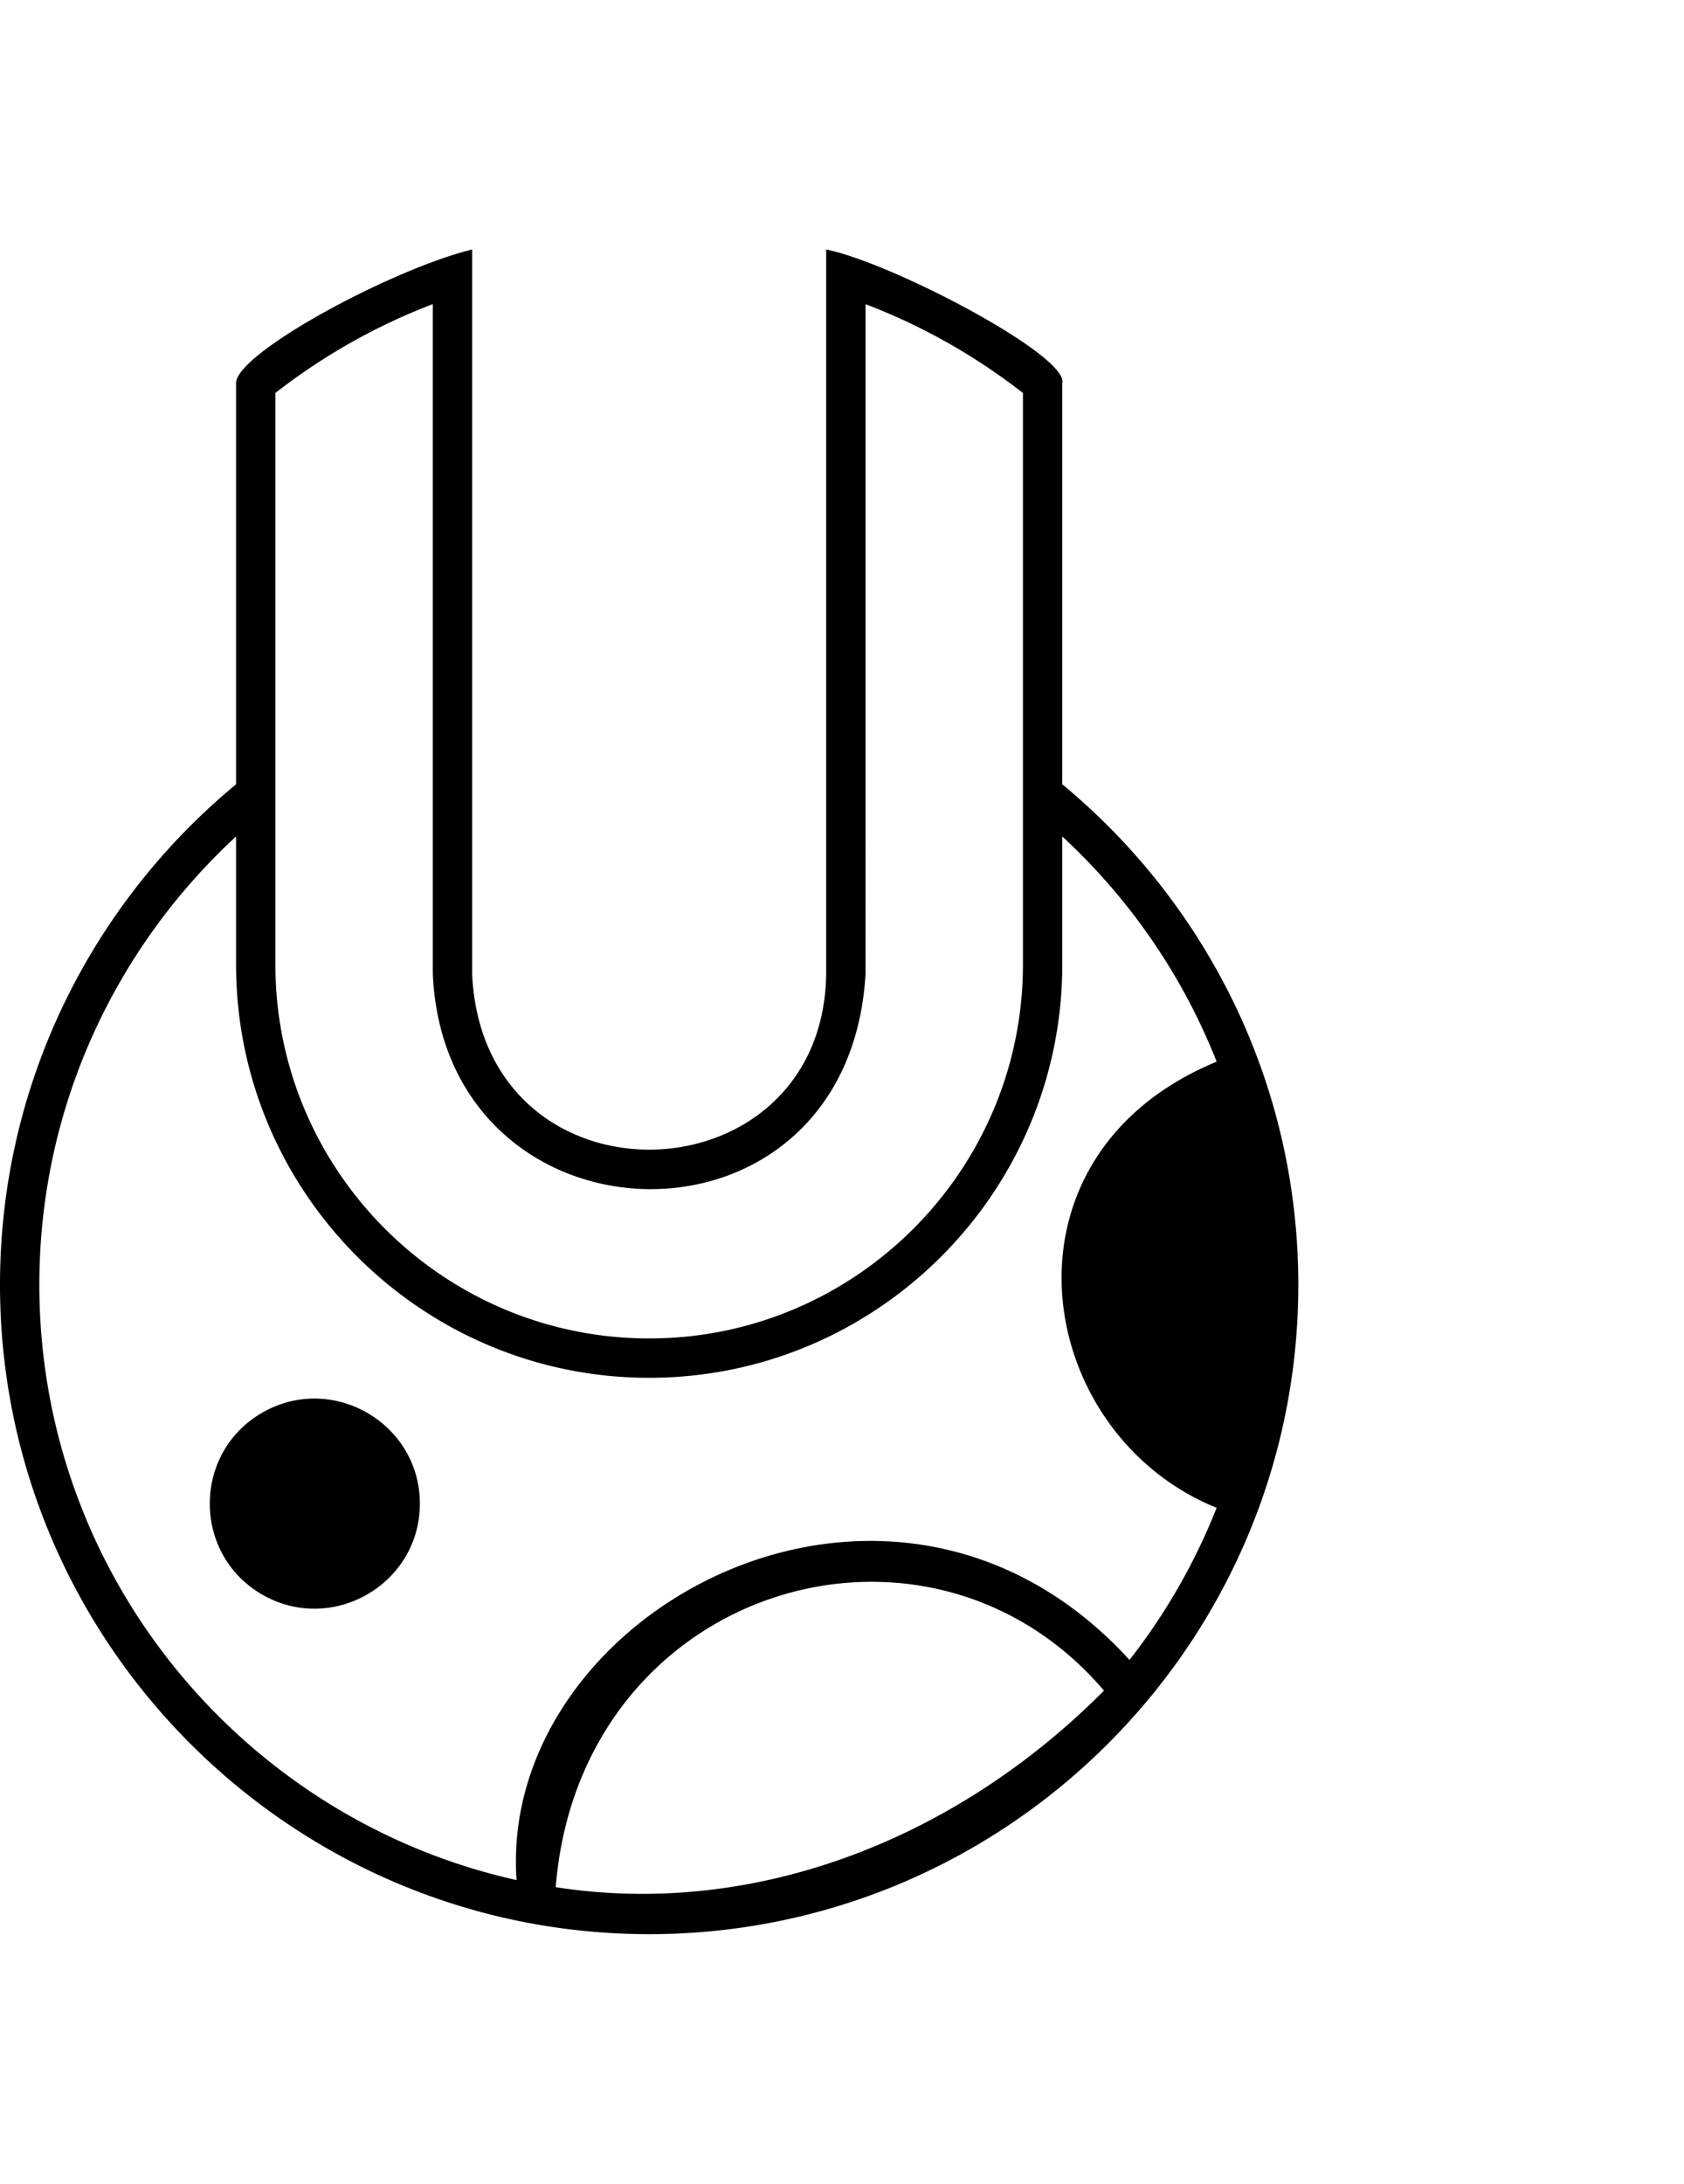 <svg xmlns="http://www.w3.org/2000/svg" width="395" height="512" viewBox="0 0 512 512"><path d="M79.715 408.794c-21.242-12.247-21.242-43.029 0-55.275s47.94 3.145 47.94 27.637-26.697 39.884-47.94 27.638zm5.981-10.337c-13.302-7.669-13.302-26.944 0-34.613s30.019 1.97 30.019 17.306-16.717 24.975-30.019 17.306zm288.084-140.32c-56.394 27.624-46.406 93.894 0 112.987 11.716-38.034 11.056-78.038 0-112.987zm-105.91 146.82c24.626.753 49.246 11.289 67.78 33.021-44.353 44.689-105.46 69.255-166.692 59.739 4.849-59.99 51.898-94.2 98.912-92.76zM71.774 178.394V217.3c0 69.254 56.342 125.612 125.595 125.612 69.258 0 125.604-56.354 125.604-125.612v-38.898c20.406 18.831 36.573 42.18 46.932 68.43-69.417 28.699-55.944 112.956 0 135.595a185.9 185.9 0 0 1-26.497 46.226c-72.492-79.39-192.064-14.917-186.356 66.912C74.149 477.1 11.962 403.014 11.962 314.63c0-53.816 23.07-102.334 59.812-136.236zm59.811-161.79v203.601c3.901 85.393 126.392 88.915 131.569 0V16.612c16.998 6.483 33.085 15.496 47.857 26.993V217.3c0 62.672-50.982 113.65-113.642 113.65S83.728 279.969 83.728 217.3V43.597c14.769-11.498 30.857-20.509 47.857-26.993zM251.192 0v220.206c-1.02 69.55-104.248 72.732-107.645 0V0c-24.659 6.037-72.083 31.683-71.773 40.7v121.83C27.974 198.757 0 253.484 0 314.63 0 423.455 88.542 512 197.37 512c108.823 0 197.369-88.546 197.369-197.37 0-61.141-27.97-115.863-71.766-152.092V40.708C325.26 32.353 270.997 3.936 251.192 0z"/></svg>